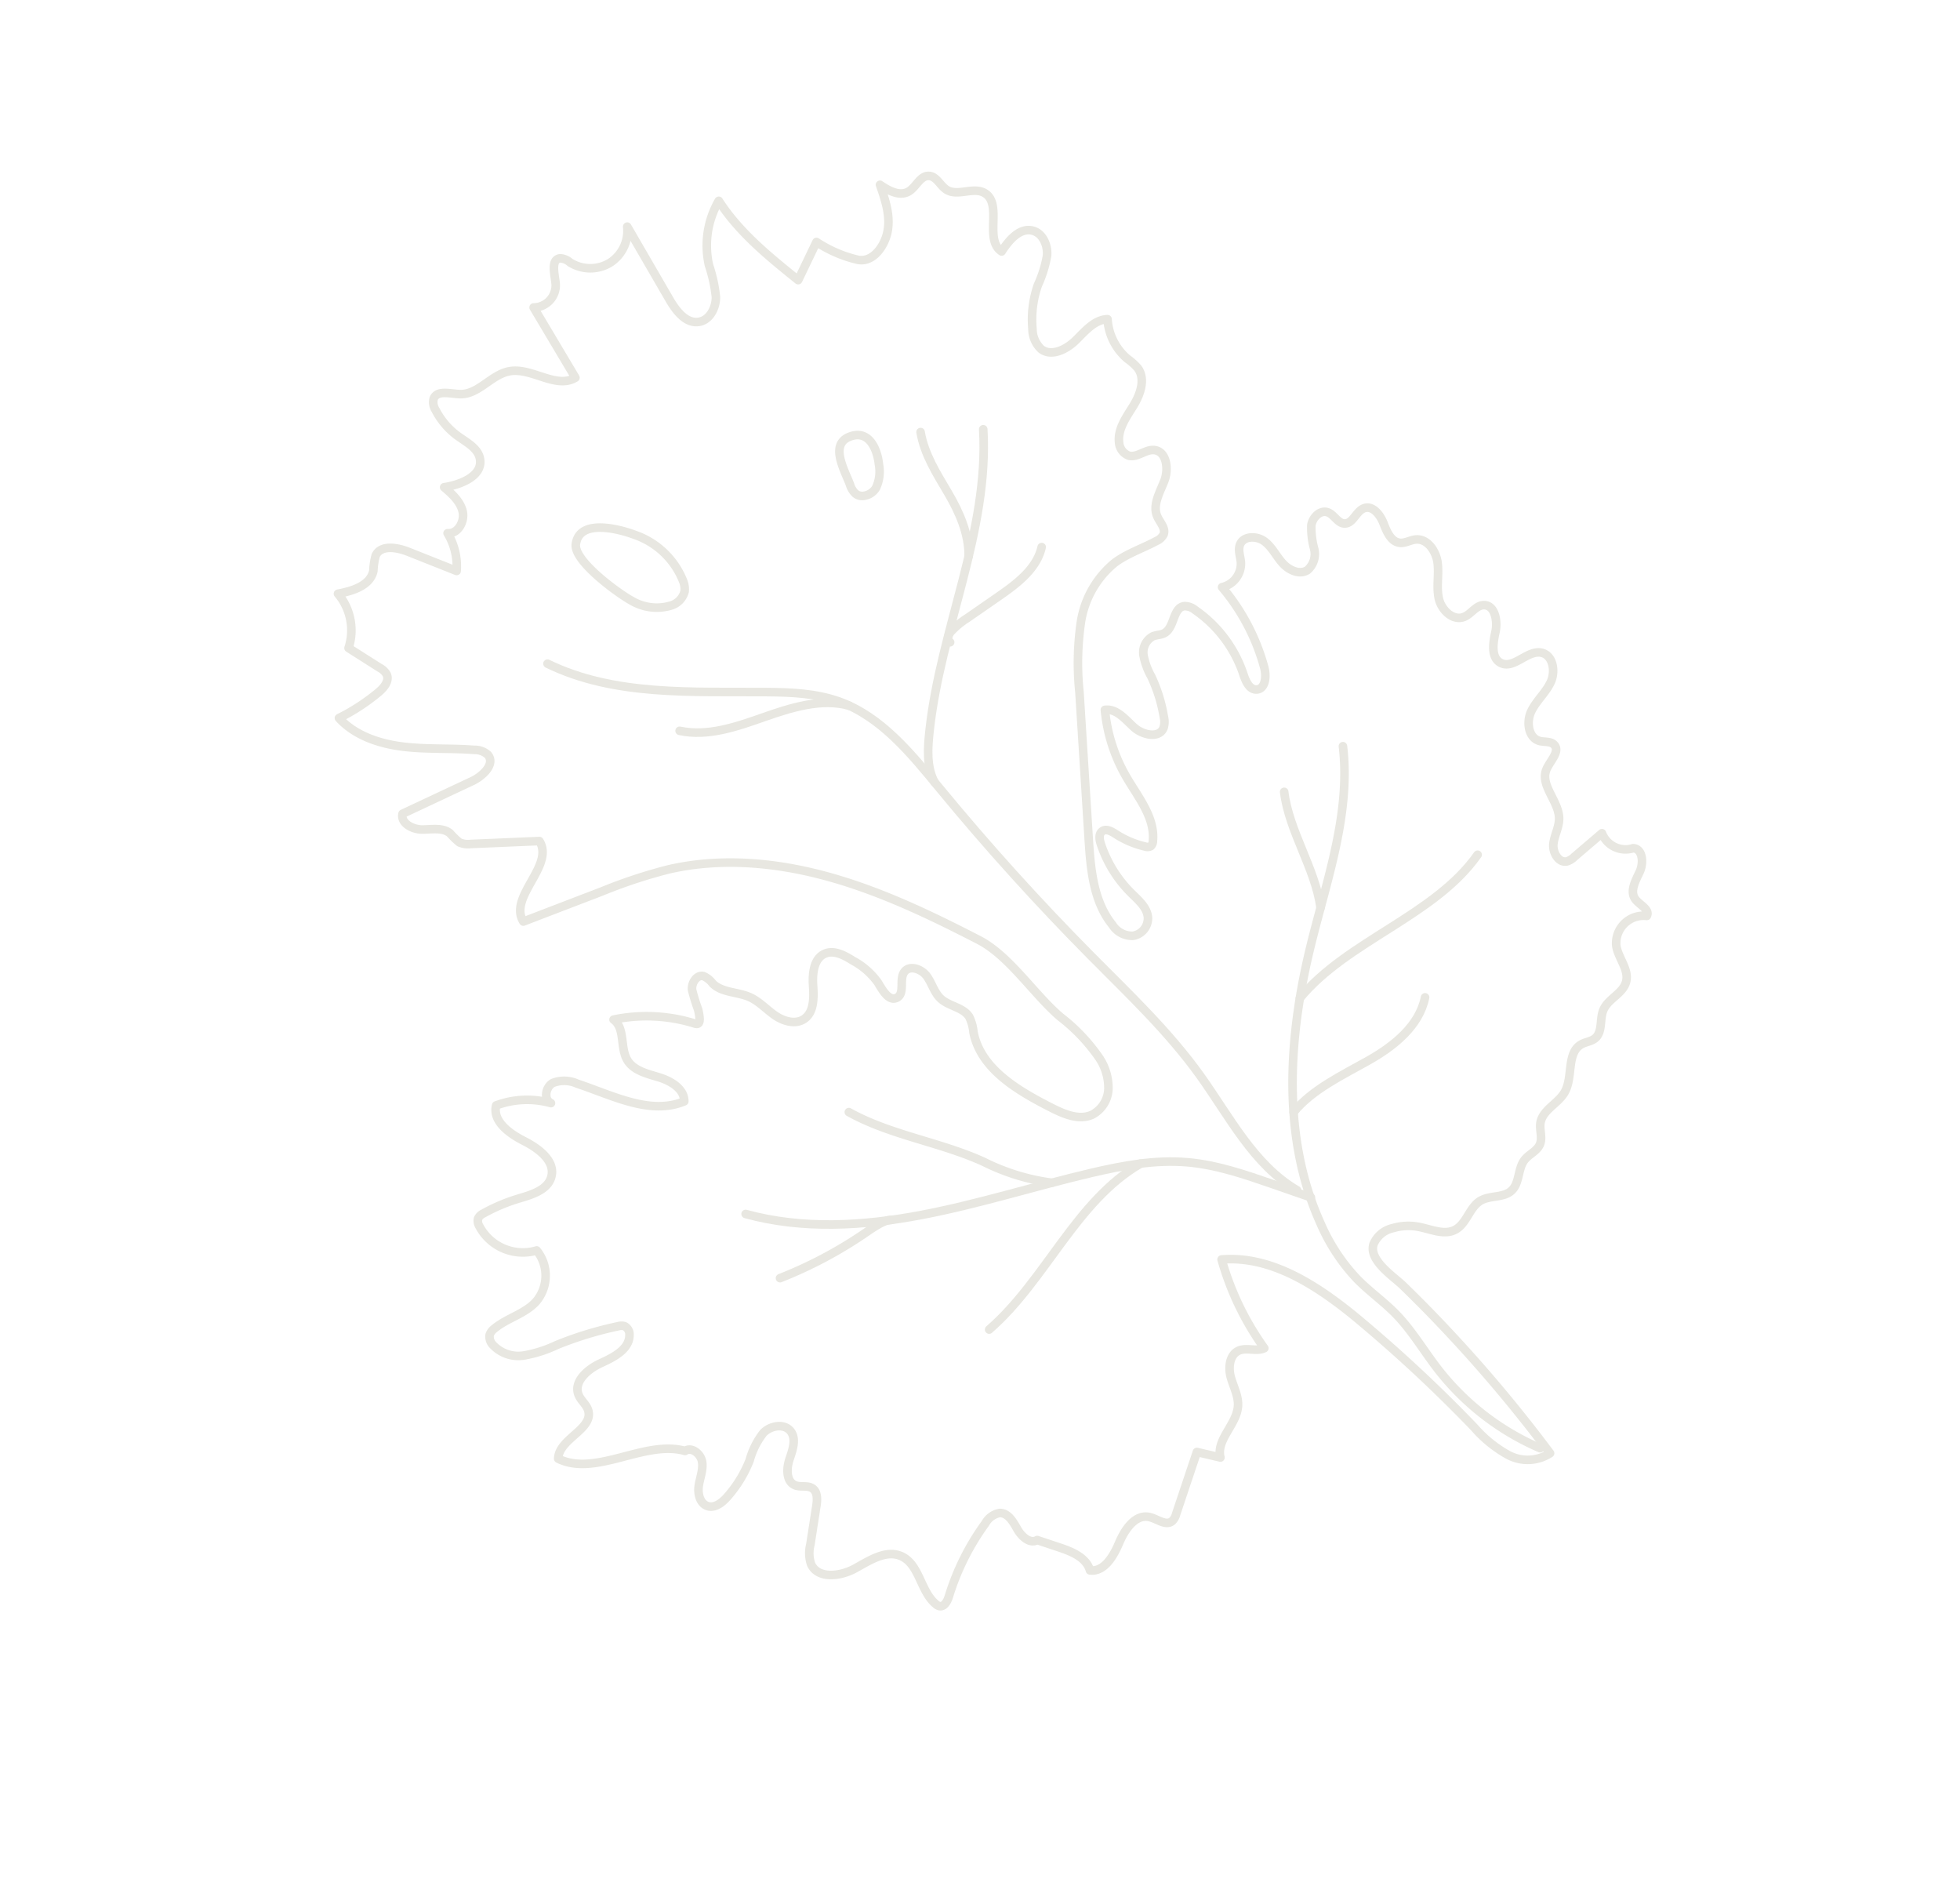<svg xmlns="http://www.w3.org/2000/svg" width="297.337" height="287.065" viewBox="0 0 297.337 287.065">
  <g id="Group_483" data-name="Group 483" transform="translate(431.4 -1574.512) rotate(-150)" opacity="0.15">
    <path id="Path_490" data-name="Path 490" d="M-613.533-1628.488c8.2-.392,16.444-1.024,24.4-3.065s15.662-5.568,21.676-11.158a76.463,76.463,0,0,0,7.173-8.047q4-4.93,7.989-9.858c3.876,2.07.1,9.759,4,11.789l8.81-5.6a3.228,3.228,0,0,1,1.581-.643,10.957,10.957,0,0,1,1.939.485c1.441.233,2.692-.9,3.956-1.624s3.325-.807,3.756.588l-6.665,9.569c-1.03,1.479-1.771,4.028-.077,4.642a2.89,2.89,0,0,0,2.156-.375c3.266-1.555,6.3-3.577,9.632-4.99s7.117-2.189,10.569-1.1a30.838,30.838,0,0,0-3.239,6.384c-.371,1-.6,2.34.272,2.965a2.591,2.591,0,0,0,1.432.343l5.585.236a8.606,8.606,0,0,0,5.507,6.33c-1.721,1.474-3.623,3.53-2.919,5.684a10.121,10.121,0,0,1,.863,2.2c.146,1.83-2.183,2.693-4,2.96l-7.805,1.146a9.662,9.662,0,0,0,4.051,4.271c-1.424.651-1.4,2.867-.326,4.008s2.723,1.486,4.263,1.772c-2.022,1.611-4.218,4.432-2.571,6.425,1.039,1.259,2.94,1.17,4.564,1.327a11.23,11.23,0,0,1,4.979,1.732,2.2,2.2,0,0,1,1.116,1.335c.25,1.462-1.846,1.919-3.144,2.635-2.43,1.34-2.6,4.918-4.709,6.722-2.62,2.241-7.495,1.159-9.174,4.17l10.815,6.053a3.374,3.374,0,0,0-1.139,4.72c.868,1.237,2.593,2.866,1.372,3.756a2.488,2.488,0,0,1-1.613.2,5.776,5.776,0,0,0-5.27,3,5.775,5.775,0,0,0,.484,6.042l-11.073-6.365c-1.738-1-4.047-1.965-5.588-.683-1.266,1.052-1.158,3.105-.329,4.528a22.344,22.344,0,0,0,3.315,3.642,13.558,13.558,0,0,1,3.608,9.211c-5.068-2.612-10.813-3.521-16.447-4.394q.244,3.2.488,6.4a19.279,19.279,0,0,0-6.7.772c-2.286.684-2.62,3.852-1.807,6.1s2.693,3.9,4.5,5.459c-1.568-.125-3.482-.078-4.269,1.282-.668,1.157-.3,2.981-1.485,3.594-1.037.537-2.22-.437-3.386-.479-1.958-.066-3.248,2.444-5.207,2.456-3.256.019-3.442-6.2-6.693-6.387-.091,2.04-.56,4.58-2.534,5.1-1.514.4-3.062-.771-3.74-2.184a18.029,18.029,0,0,1-1.034-4.568,15.788,15.788,0,0,0-2.606-6.165,4.2,4.2,0,0,0-2.707-2.015c-1.96-.224-3.331,1.906-3.86,3.806s-.891,4.119-2.565,5.165a8.587,8.587,0,0,0-5.646-3.7,8.749,8.749,0,0,1-2.042-.434c-1.861-.811-2.328-3.224-2.273-5.253s.321-4.265-.887-5.9a2.294,2.294,0,0,0-2.291-1.027c-1.295.345-1.7,2.115-2.918,2.665-1.728.778-3.365-1.382-3.662-3.254s-.242-4.1-1.768-5.226c-.8-.593-2.043-.9-2.2-1.883a2.159,2.159,0,0,1,.44-1.407c1.255-2.04,2.9-3.854,3.841-6.055a14.46,14.46,0,0,0-.091-10.389,42.951,42.951,0,0,0-5.121-9.288l-12.281-18.481c-2.553-3.844-5.377-7.91-9.685-9.561a3.557,3.557,0,0,0-3.517.127,2.7,2.7,0,0,0-.638,3.455c.813,1.3,2.528,1.623,4.017,2.006a18.83,18.83,0,0,1,7.814,4.173c.518.464,1.055,1.152.768,1.786-.3.669-1.228.677-1.96.639a14.127,14.127,0,0,0-4.819.587,1.073,1.073,0,0,0-.721.479,1.028,1.028,0,0,0,.1.832c1.484,3.259,5.252,4.635,8.359,6.415a24.881,24.881,0,0,1,7.9,7.178c-1.4,1.079-3.376.306-5.1-.075s-4.187.362-3.981,2.114a3.035,3.035,0,0,0,.786,1.491,23.33,23.33,0,0,0,4.7,4.349,10.545,10.545,0,0,1,2.646,2.2,2.77,2.77,0,0,1,.227,3.216c-.373.485-.962.784-1.28,1.306-.921,1.512.841,3.98-.57,5.05a2.467,2.467,0,0,1-1.7.308,19.251,19.251,0,0,1-11.24-4.789c-.817-.73-1.956-1.581-2.876-.987-1.138.738-.3,2.507.657,3.464a31.741,31.741,0,0,0,11.64,7.358,3.666,3.666,0,0,0-.621,4.64c.524.784,1.386,1.418,1.5,2.353.177,1.421-1.555,2.41-2.977,2.238s-2.655-1.037-4.016-1.486-3.165-.3-3.815.979a3.231,3.231,0,0,0,.754,3.315,12.05,12.05,0,0,1,2.143,2.865c.435,1.116.026,2.7-1.149,2.938-1.027.208-2.152-.689-3.074-.193-1.15.619-.572,2.536-1.436,3.515-.9,1.025-2.6.333-3.664-.522s-2.4-1.888-3.649-1.324c-.749.34-1.155,1.164-1.829,1.637-1.471,1.033-3.573,0-4.654-1.432s-1.63-3.243-2.844-4.569-3.594-1.92-4.71-.51c-.725.914-.681,2.387-1.662,3.019-1.454.937-3.091-.971-3.612-2.62s-1.358-3.777-3.084-3.651c-2.2.161-2.467,3.8-4.578,4.439-1.7.51-3.245-1.405-3.4-3.176s.482-3.54.346-5.313-1.622-3.715-3.341-3.26c-.745.2-1.438.817-2.18.614-1.362-.372-.709-2.405-.88-3.807-.317-2.621-4.057-3.235-5.393-5.514-.666-1.138-.642-2.558-1.172-3.765s-2.176-2.157-3.129-1.245a2.713,2.713,0,0,0-.593,1.1l-1.848,5.23a3.834,3.834,0,0,0-5.236.4c-1.315.664-2.528-1.153-2.652-2.62s-.14-3.318-1.488-3.912c-1.017-.447-2.726-.218-2.789-1.327a4.168,4.168,0,0,0,1.73-6.265c-1.221-1.479-3.52-2.129-4.008-3.983-.469-1.782,1.089-3.563.856-5.392-.193-1.522-1.605-2.941-1.057-4.374.267-.7.939-1.151,1.326-1.789,1.373-2.269-1.4-4.914-1.422-7.566-.019-2.012,1.572-4,.854-5.878-.39-1.019-1.41-1.767-1.554-2.848-.15-1.113.684-2.118.837-3.23.232-1.689-1.127-3.383-.624-5.012.491-1.59,2.472-2.22,3.3-3.664.983-1.713.084-4.07,1.132-5.743,1.013-1.62,3.247-1.777,5.048-2.41a8.323,8.323,0,0,0,3.261-2.109,4.149,4.149,0,0,0,1.33-3.6c-.559-2.483-5.09-2.707-6.99-3.185q-5.475-1.378-10.871-3.059a214.859,214.859,0,0,1-21.185-7.809,6.25,6.25,0,0,1,5.363-3.4,18.934,18.934,0,0,1,6.562,1.042A217.818,217.818,0,0,0-691.4-1649.4c7.395,1.187,15.588,1.626,21.743-2.64a43.07,43.07,0,0,0-12.338-8.412c.754-1.082,2.41-1.205,3.181-2.274.885-1.228.12-2.985-.951-4.054s-2.465-1.884-3.145-3.235c-1.268-2.519.342-6.089-1.609-8.126l3.509-1.057q-.987-4.848-1.972-9.7a2.257,2.257,0,0,1-.01-1.279c.456-1.138,2.134-.8,3.3-1.172,2.085-.66,2.277-3.5,2.008-5.676s-.265-4.968,1.743-5.837c1.431,1.407,3.759,1.1,5.725.7l3.508-.718c.648-1.1,2.337-.724,3.44-.073s2.464,1.453,3.551.776a3.1,3.1,0,0,0,1.085-2.43,37.387,37.387,0,0,0-.74-12.346c-.172-.745-.222-1.772.5-2.017a1.308,1.308,0,0,1,.635-.011c3.011.515,5.178,4.033,8.212,3.669,2.493-.3,3.806-2.992,5.11-5.138s4.052-4.213,6.09-2.746a5.2,5.2,0,0,1,1.561,2.483q1.076,2.776,2.151,5.554c.349.9.885,1.951,1.851,2.023.9.067,1.619-.782,2.51-.907,1.472-.206,2.418,1.526,2.715,2.983s.6,3.22,1.981,3.773c1.451.579,3.064-.77,3.449-2.283a11.812,11.812,0,0,0-.275-4.64,18.673,18.673,0,0,1,.175-6.549c.233-1.129.758-2.42,1.886-2.661,1.2-.255,2.253.873,2.7,2.011s.6,2.428,1.364,3.382,2.532,1.235,3.075.141c6.15-1.555,9.743-10.223,16.073-10.639,1.465,2.673-2.493,6.638-.222,8.671.674.6,1.676.7,2.388,1.259,1.706,1.329.754,4.063-.5,5.827s-2.734,4.01-1.654,5.883a1.388,1.388,0,0,0,1.341.795,1.8,1.8,0,0,0,.828-.5,54.752,54.752,0,0,0,6.626-7.1,19.227,19.227,0,0,1,3.521-3.876,5.284,5.284,0,0,1,4.938-.953,1.762,1.762,0,0,1,1.134,1.083,1.965,1.965,0,0,1-.144,1.149c-.87,2.374-2.91,4.251-3.436,6.723a6.068,6.068,0,0,0,3.8,6.759,7.464,7.464,0,0,1,9.377-1.163,1.535,1.535,0,0,1,.741.9,1.652,1.652,0,0,1-.328,1.11,26.7,26.7,0,0,1-3.531,4.649c-1.418,1.5-3.139,3.318-2.59,5.312.657,2.384,3.843,2.741,6.313,2.606s5.649.189,6.344,2.561a13.466,13.466,0,0,1-7.029,4.461c1.267-.123,1.947,1.718,1.277,2.8a4.779,4.779,0,0,1-3.272,1.751c-5.5,1.138-11.96,1.339-15.386,5.794.941,1.634,3.282,1.667,5.119,1.244s3.871-1.066,5.512-.137c1.921,1.088,2.664,4.042,4.86,4.265A24.6,24.6,0,0,1-582.591-1661c-1.024.226-.041,1.306.66,2.086a27.557,27.557,0,0,1,2.3,2.135c.607.856.549,2.346-.452,2.658a3.5,3.5,0,0,1-1.818-.284c-1.948-.482-3.871.824-5.868,1.032-1.569.164-3.122-.357-4.694-.483s-3.4.312-4.1,1.724c-.816,1.645.315,3.542,1.337,5.067s1.978,3.593.9,5.077c-.9,1.239-2.7,1.295-4.229,1.231a11.034,11.034,0,0,1-4.974-.992c-1.194-.665-2.906-1.677-3.629-.517-.749,1.2,1.162,2.545.991,3.95-.162,1.336-2.048,1.677-3.277,1.129s-2.228-1.606-3.542-1.9c-1.689-.377-3.6.584-5.125-.233a6.636,6.636,0,0,1-1.705-1.678c-3.708-4.276-10.208-4.321-15.859-4.027-2.2.114-4.717.39-6,2.187a4.6,4.6,0,0,0-.143,4.679,8.246,8.246,0,0,0,3.532,3.323,27.754,27.754,0,0,0,8.242,2.433C-624.92-1631.457-618.741-1628.239-613.533-1628.488Z" transform="translate(0 0)" fill="none" stroke="#636033" stroke-linecap="round" stroke-linejoin="round" stroke-width="1.3"/>
    <path id="Path_491" data-name="Path 491" d="M-563.657-1624.493a7.506,7.506,0,0,0-5.536,2.29,3.026,3.026,0,0,0-.78,2.956,3.36,3.36,0,0,0,1.013,1.271,12.144,12.144,0,0,0,9.795,2.383c2.429-.4,8.606-2.018,7.054-5.72C-553.1-1623.674-561.34-1624.544-563.657-1624.493Z" transform="translate(21.527 14.23)" fill="none" stroke="#636033" stroke-linecap="round" stroke-linejoin="round" stroke-width="1.3"/>
    <path id="Path_492" data-name="Path 492" d="M-581.516-1596.391a3.144,3.144,0,0,0-1.432-.787,1.614,1.614,0,0,0-1.1.231,2.549,2.549,0,0,0-1.153,2.078,5.817,5.817,0,0,0,1.4,3.312c1.288,1.782,3.947,3.93,5.968,1.385C-575.825-1592.7-579.652-1594.867-581.516-1596.391Z" transform="translate(19.463 17.963)" fill="none" stroke="#636033" stroke-linecap="round" stroke-linejoin="round" stroke-width="1.3"/>
    <path id="Path_493" data-name="Path 493" d="M-726.015-1661.76a39.306,39.306,0,0,1,19.456,2.644c3.236,1.327,6.307,3.091,9.675,4.038,2.512.706,5.137.941,7.654,1.631a28.945,28.945,0,0,1,9.118,4.564c11.619,8.335,18.339,21.955,22.337,35.684,2.878,9.883,4.743,20.436,10.9,28.686" transform="translate(0.201 9.095)" fill="none" stroke="#636033" stroke-linecap="round" stroke-linejoin="round" stroke-width="1.3"/>
    <path id="Path_494" data-name="Path 494" d="M-682.793-1642.686l6.009-1.156c4.4-.847,8.849-1.71,12.9-3.611,4.427-2.075,8.2-5.3,11.767-8.647,6.5-6.1,12.513-12.73,19.276-18.542s14.426-10.853,23.055-13.1" transform="translate(6.114 5.578)" fill="none" stroke="#636033" stroke-linecap="round" stroke-linejoin="round" stroke-width="1.3"/>
    <path id="Path_495" data-name="Path 495" d="M-680.723-1648.208c7.681.051,14.49,4.572,21.491,7.736,7.453,3.367,15.465,5.273,23.357,7.423q16.506,4.5,32.551,10.507c6.388,2.393,13.129,5.009,19.84,3.791,3.657-.665,7.011-2.432,10.245-4.264,9.812-5.555,19.687-12.106,30.934-12.884" transform="translate(6.397 10.986)" fill="none" stroke="#636033" stroke-linecap="round" stroke-linejoin="round" stroke-width="1.3"/>
    <path id="Path_496" data-name="Path 496" d="M-611.608-1625.244c2.26,1.364,3.554,4.071,4.615,6.488,6.232,14.186,7.246,30.615,15.762,43.559" transform="translate(15.851 14.127)" fill="none" stroke="#636033" stroke-linecap="round" stroke-linejoin="round" stroke-width="1.3"/>
    <path id="Path_497" data-name="Path 497" d="M-666.727-1625.824c-1.865,11.152-11.478,21.058-12.477,32.321" transform="translate(6.605 14.048)" fill="none" stroke="#636033" stroke-linecap="round" stroke-linejoin="round" stroke-width="1.3"/>
    <path id="Path_498" data-name="Path 498" d="M-664.583-1613.984c3.716,4.77,9.924,7.619,13.567,12.447" transform="translate(8.605 15.668)" fill="none" stroke="#636033" stroke-linecap="round" stroke-linejoin="round" stroke-width="1.3"/>
    <path id="Path_499" data-name="Path 499" d="M-635.8-1676.777c.99-.492,2.087-2.976,2.569-3.971a65.067,65.067,0,0,1,7.632-12.115" transform="translate(12.541 4.878)" fill="none" stroke="#636033" stroke-linecap="round" stroke-linejoin="round" stroke-width="1.3"/>
    <path id="Path_500" data-name="Path 500" d="M-619.851-1669.086c-7.274.12-14.234,3-21.476,3.7a32.427,32.427,0,0,0-10.546,2.414" transform="translate(10.343 8.13)" fill="none" stroke="#636033" stroke-linecap="round" stroke-linejoin="round" stroke-width="1.3"/>
    <path id="Path_501" data-name="Path 501" d="M-660.858-1651.557c5.679-9.865,3.6-22.53,7.312-33.29" transform="translate(9.114 5.975)" fill="none" stroke="#636033" stroke-linecap="round" stroke-linejoin="round" stroke-width="1.3"/>
    <path id="Path_502" data-name="Path 502" d="M-674.019-1639.422c-.7,4.387-3.628,8.6-5.89,12.427s-4.092,8.42-2.673,12.63" transform="translate(6.074 12.188)" fill="none" stroke="#636033" stroke-linecap="round" stroke-linejoin="round" stroke-width="1.3"/>
    <path id="Path_503" data-name="Path 503" d="M-596.687-1620.147c4.24-1.048,7.573-4.693,10.419-8.005s5.859-6.832,10.017-8.168" transform="translate(17.892 12.612)" fill="none" stroke="#636033" stroke-linecap="round" stroke-linejoin="round" stroke-width="1.3"/>
    <path id="Path_504" data-name="Path 504" d="M-603.449-1608.039c.616-.044.82.824.707,1.432a12.585,12.585,0,0,1-1.122,3.026q-1.229,2.6-2.458,5.205c-1.454,3.081-2.941,6.528-1.937,9.783" transform="translate(16.264 16.48)" fill="none" stroke="#636033" stroke-linecap="round" stroke-linejoin="round" stroke-width="1.3"/>
    <path id="Path_505" data-name="Path 505" d="M-600.473-1596.864c1.67,2.964,4.541,5.074,7.5,6.749s6.077,3.288,8.237,5.916" transform="translate(17.374 18.009)" fill="none" stroke="#636033" stroke-linecap="round" stroke-linejoin="round" stroke-width="1.3"/>
  </g>
</svg>
